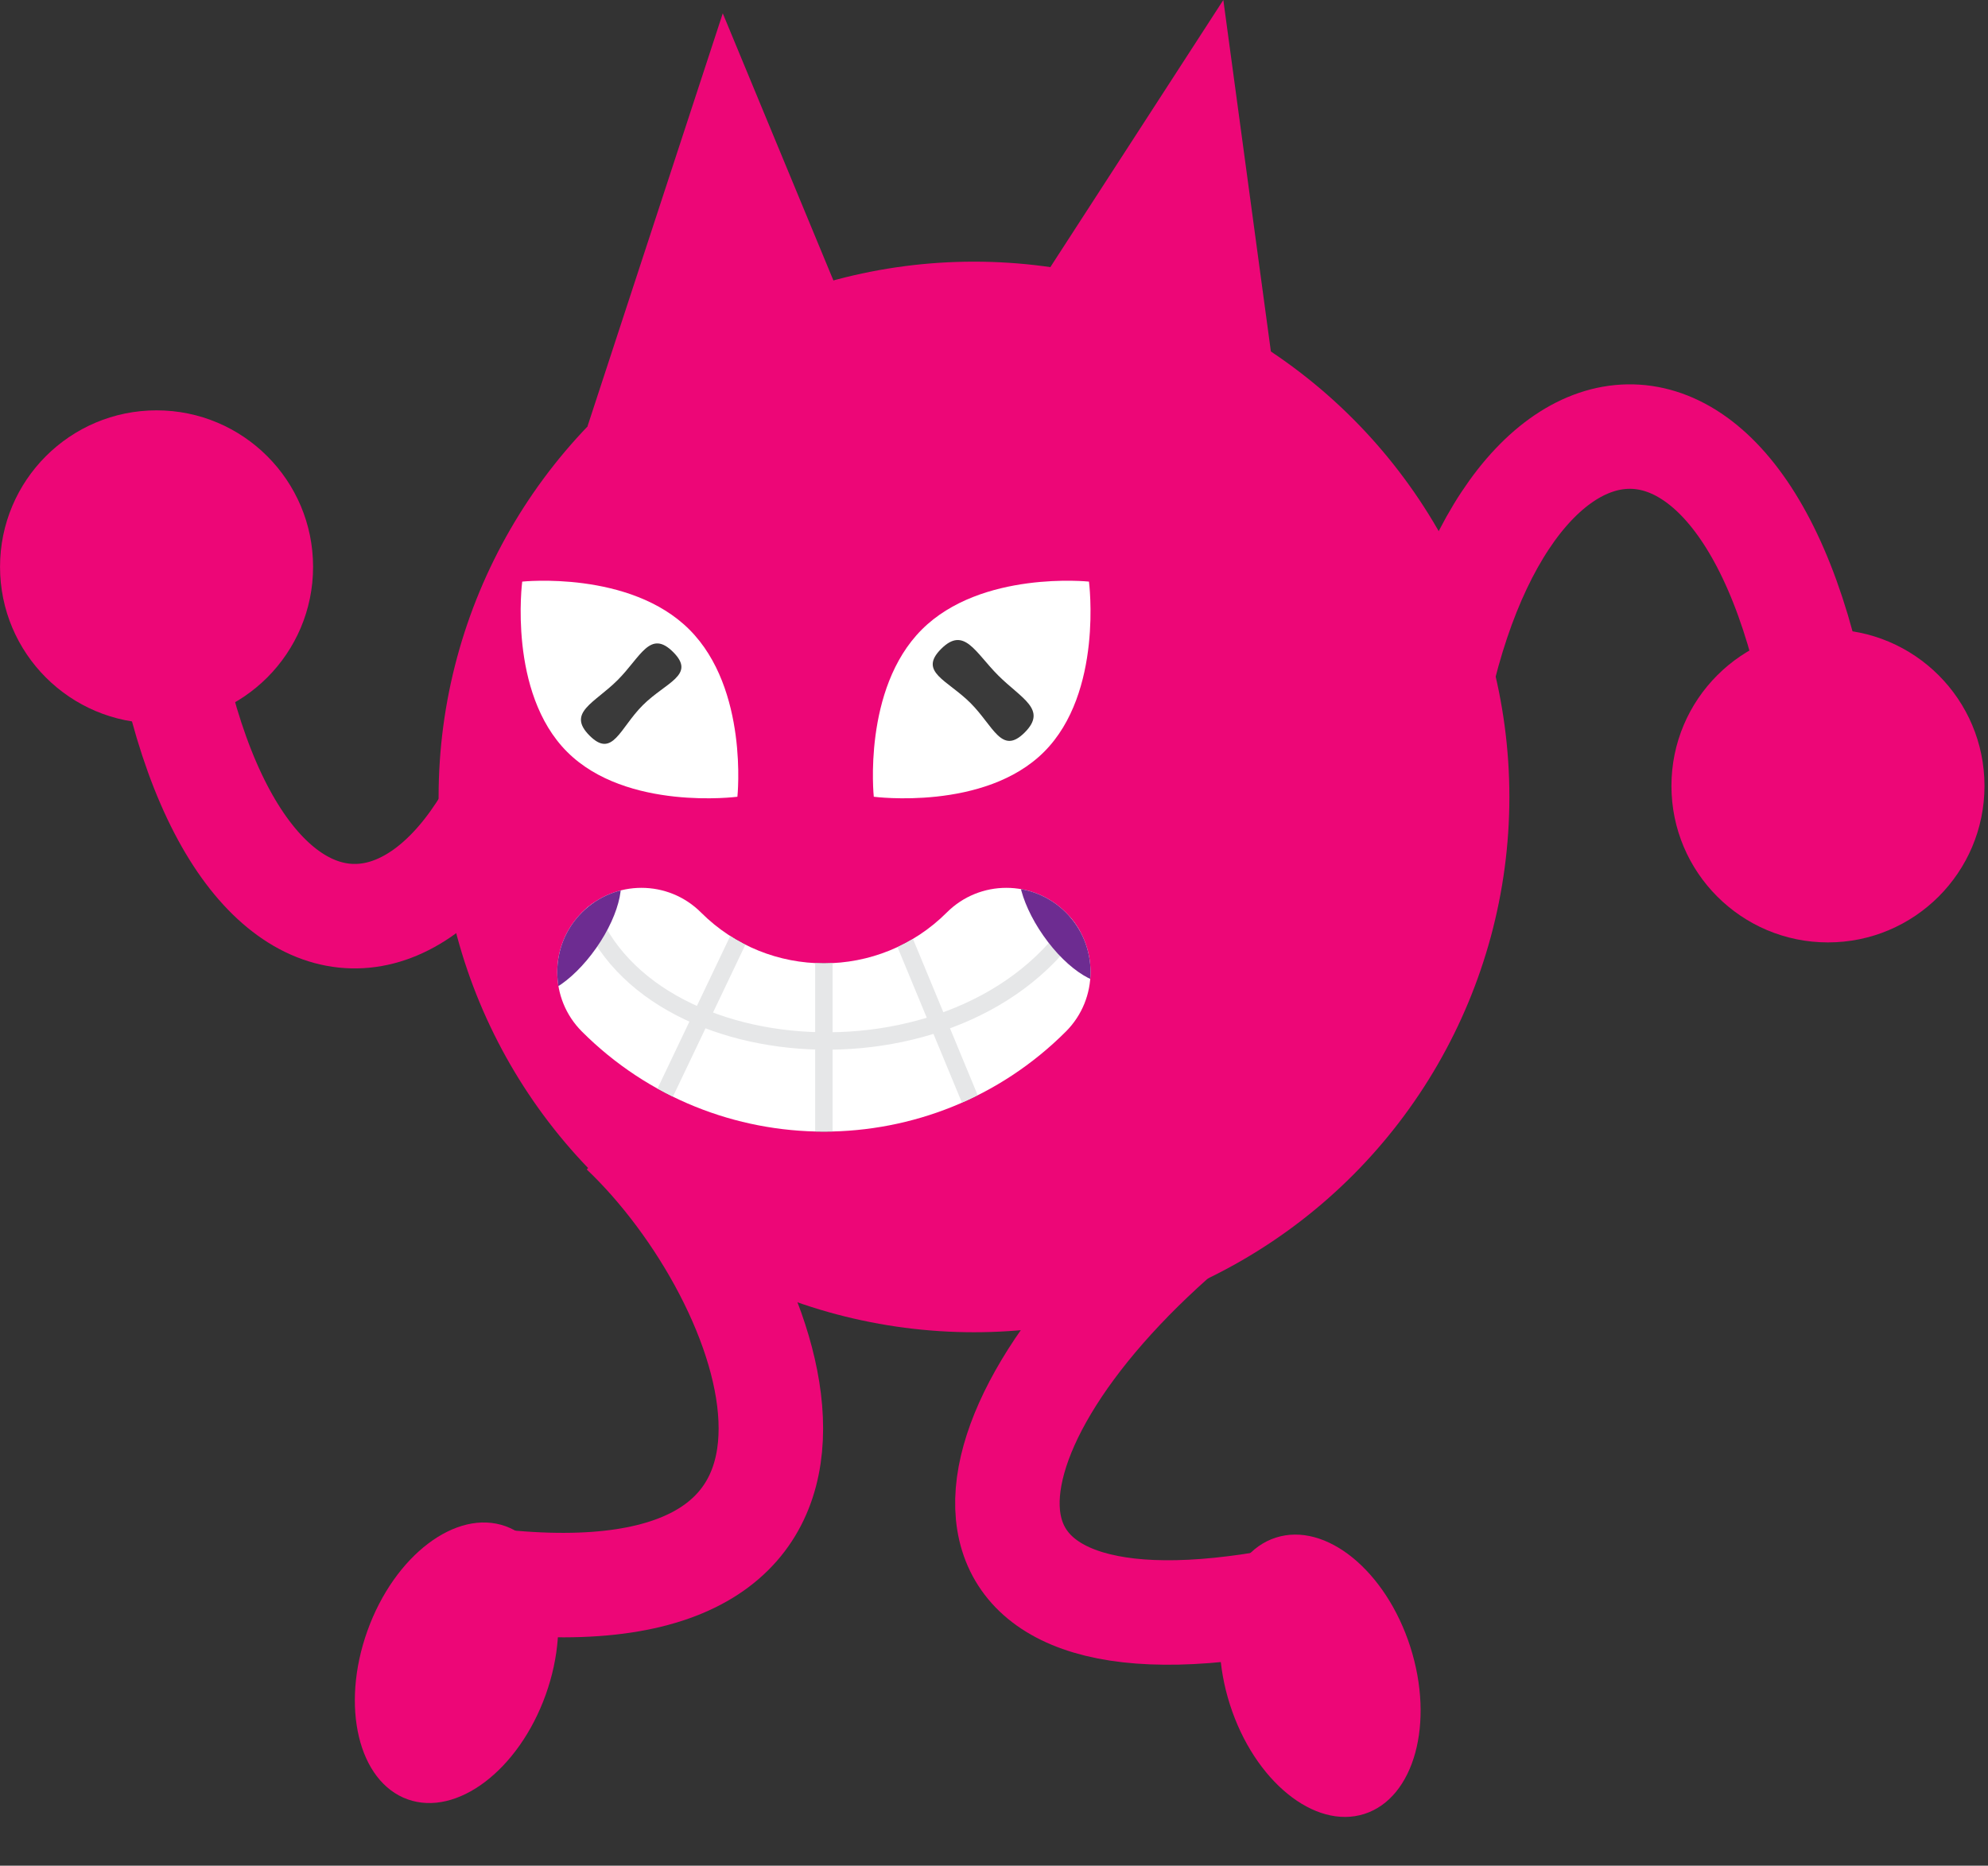 <?xml version="1.0" encoding="UTF-8"?>
<svg id="Bad_guy" data-name="Bad guy" xmlns="http://www.w3.org/2000/svg" xmlns:xlink="http://www.w3.org/1999/xlink" viewBox="0 0 570.79 535.76">
  <rect x="0" y="0" width="570.79" height="535.76" fill="#333333" stroke="none"/>
  <defs>
    <style>
      .cls-1 {
        fill: #3a3a3a;
      }

      .cls-1, .cls-2, .cls-3, .cls-4, .cls-5 {
        stroke-width: 0px;
      }

      .cls-6 {
        stroke: #000;
      }

      .cls-6, .cls-2, .cls-7, .cls-8 {
        fill: none;
      }

      .cls-6, .cls-7, .cls-8, .cls-9 {
        stroke-miterlimit: 10;
      }

      .cls-6, .cls-8, .cls-9 {
        stroke-width: 5px;
      }

      .cls-10 {
        clip-path: url(#clippath);
      }

      .cls-7 {
        stroke: #ed0677;
        stroke-width: 30px;
      }

      .cls-11, .cls-9, .cls-5 {
        fill: #fff;
      }

      .cls-12 {
        clip-path: url(#clippath-1);
      }

      .cls-13 {
        clip-path: url(#clippath-3);
      }

      .cls-14 {
        clip-path: url(#clippath-2);
      }

      .cls-3 {
        fill: #6d2c91;
      }

      .cls-8, .cls-9 {
        stroke: #e6e7e8;
      }

      .cls-4 {
        fill: #ed0677;
      }
    </style>
    <clipPath id="clippath">
      <path class="cls-2" d="M236.55,324.96c-25.16,0-50.32-9.58-69.47-28.73-9.44-9.44-9.44-24.75,0-34.19,9.44-9.44,24.75-9.44,34.19,0,19.46,19.46,51.12,19.46,70.57,0,9.44-9.44,24.75-9.44,34.19,0,9.44,9.44,9.44,24.75,0,34.19-19.15,19.15-44.31,28.73-69.47,28.73Z"/>
    </clipPath>
    <clipPath id="clippath-1">
      <path class="cls-5" d="M236.55,324.96c-25.16,0-50.32-9.58-69.47-28.73-9.44-9.44-9.44-24.75,0-34.19,9.44-9.44,24.75-9.44,34.19,0,19.46,19.46,51.12,19.46,70.57,0,9.44-9.44,24.75-9.44,34.19,0,9.44,9.44,9.44,24.75,0,34.19-19.15,19.15-44.31,28.73-69.47,28.73Z"/>
    </clipPath>
    <clipPath id="clippath-2">
      <path class="cls-2" d="M312.66,167.02s4.17,31.83-12.89,48.89-48.89,12.89-48.89,12.89c0,0-3.28-30.94,13.78-48,17.06-17.06,48-13.78,48-13.78Z"/>
    </clipPath>
    <clipPath id="clippath-3">
      <path class="cls-2" d="M211.72,228.8s-31.83,4.17-48.89-12.89c-17.06-17.06-12.89-48.89-12.89-48.89,0,0,30.94-3.28,48,13.78s13.78,48,13.78,48Z"/>
    </clipPath>
  </defs>
  <circle class="cls-4" cx="279.65" cy="228.86" r="153.72"/>
  <g>
    <path class="cls-7" d="M409.58,218.21c15.87-119.63,100.07-130.42,115.26,7.48"/>
    <circle class="cls-4" cx="524.84" cy="225.69" r="44.94"/>
  </g>
  <g>
    <path class="cls-7" d="M160.21,170.26c-15.87,119.63-100.07,130.42-115.26-7.48"/>
    <circle class="cls-4" cx="44.95" cy="162.78" r="44.94"/>
  </g>
  <g>
    <path class="cls-7" d="M340.06,353.1c-70.04,60.35-75.62,128.36,33.79,105.39"/>
    <ellipse class="cls-4" cx="379.04" cy="481.22" rx="27.19" ry="41.66" transform="translate(-128.73 138.56) rotate(-17.76)"/>
  </g>
  <g>
    <path class="cls-7" d="M178.8,324.96c44.35,42.11,81.5,142.31-37.31,129.03"/>
    <ellipse class="cls-4" cx="131.09" cy="477.45" rx="41.66" ry="27.19" transform="translate(-362.6 439.88) rotate(-70.29)"/>
  </g>
  <polygon class="cls-4" points="351.24 0 283.45 104.7 367.96 123.6 351.24 0"/>
  <polygon class="cls-4" points="207.52 3.83 168.7 122.37 255.24 119.07 207.52 3.83"/>
  <g class="cls-10">
    <line class="cls-6" x1="236.55" y1="271.02" x2="236.55" y2="334.51"/>
    <line class="cls-6" x1="257.37" y1="264.67" x2="286.29" y2="334.51"/>
    <line class="cls-6" x1="215.74" y1="261.85" x2="179.76" y2="337.33"/>
    <g>
      <path class="cls-11" d="M236.55,324.96c-25.16,0-50.32-9.58-69.47-28.73-9.44-9.44-9.44-24.75,0-34.19,9.44-9.44,24.75-9.44,34.19,0,19.46,19.46,51.12,19.46,70.57,0,9.44-9.44,24.75-9.44,34.19,0,9.44,9.44,9.44,24.75,0,34.19-19.15,19.15-44.31,28.73-69.47,28.73Z"/>
      <g class="cls-12">
        <line class="cls-9" x1="236.55" y1="271.02" x2="236.55" y2="334.51"/>
        <line class="cls-9" x1="257.37" y1="264.67" x2="286.29" y2="334.51"/>
        <path class="cls-8" d="M166.5,252.98c10.11,55.23,110.69,63.22,143.51,10.11"/>
        <line class="cls-9" x1="215.74" y1="261.85" x2="179.76" y2="337.33"/>
      </g>
    </g>
    <ellipse class="cls-3" cx="307.56" cy="263.1" rx="9.74" ry="22.33" transform="translate(-95.29 224.01) rotate(-35)"/>
    <ellipse class="cls-3" cx="163.21" cy="266.66" rx="22.33" ry="9.74" transform="translate(-148.84 247.39) rotate(-55)"/>
  </g>
  <g class="cls-14">
    <path class="cls-5" d="M312.66,167.02s4.17,31.83-12.89,48.89-48.89,12.89-48.89,12.89c0,0-3.28-30.94,13.78-48,17.06-17.06,48-13.78,48-13.78Z"/>
    <path class="cls-1" d="M286.6,193.96c6.63,6.63,14.24,9.76,7.61,16.39-6.63,6.63-8.93-1.82-15.55-8.45-6.63-6.63-15.07-8.93-8.45-15.55s9.76.98,16.39,7.61Z"/>
  </g>
  <g class="cls-13">
    <path class="cls-5" d="M211.72,228.8s-31.83,4.17-48.89-12.89c-17.06-17.06-12.89-48.89-12.89-48.89,0,0,30.94-3.28,48,13.78s13.78,48,13.78,48Z"/>
    <path class="cls-1" d="M184.55,202.52c-6.63,6.63-8.65,15.35-15.27,8.73-6.63-6.63,1.42-9.32,8.05-15.95,6.63-6.63,9.32-14.68,15.95-8.05s-2.1,8.65-8.73,15.27Z"/>
  </g>
</svg>
